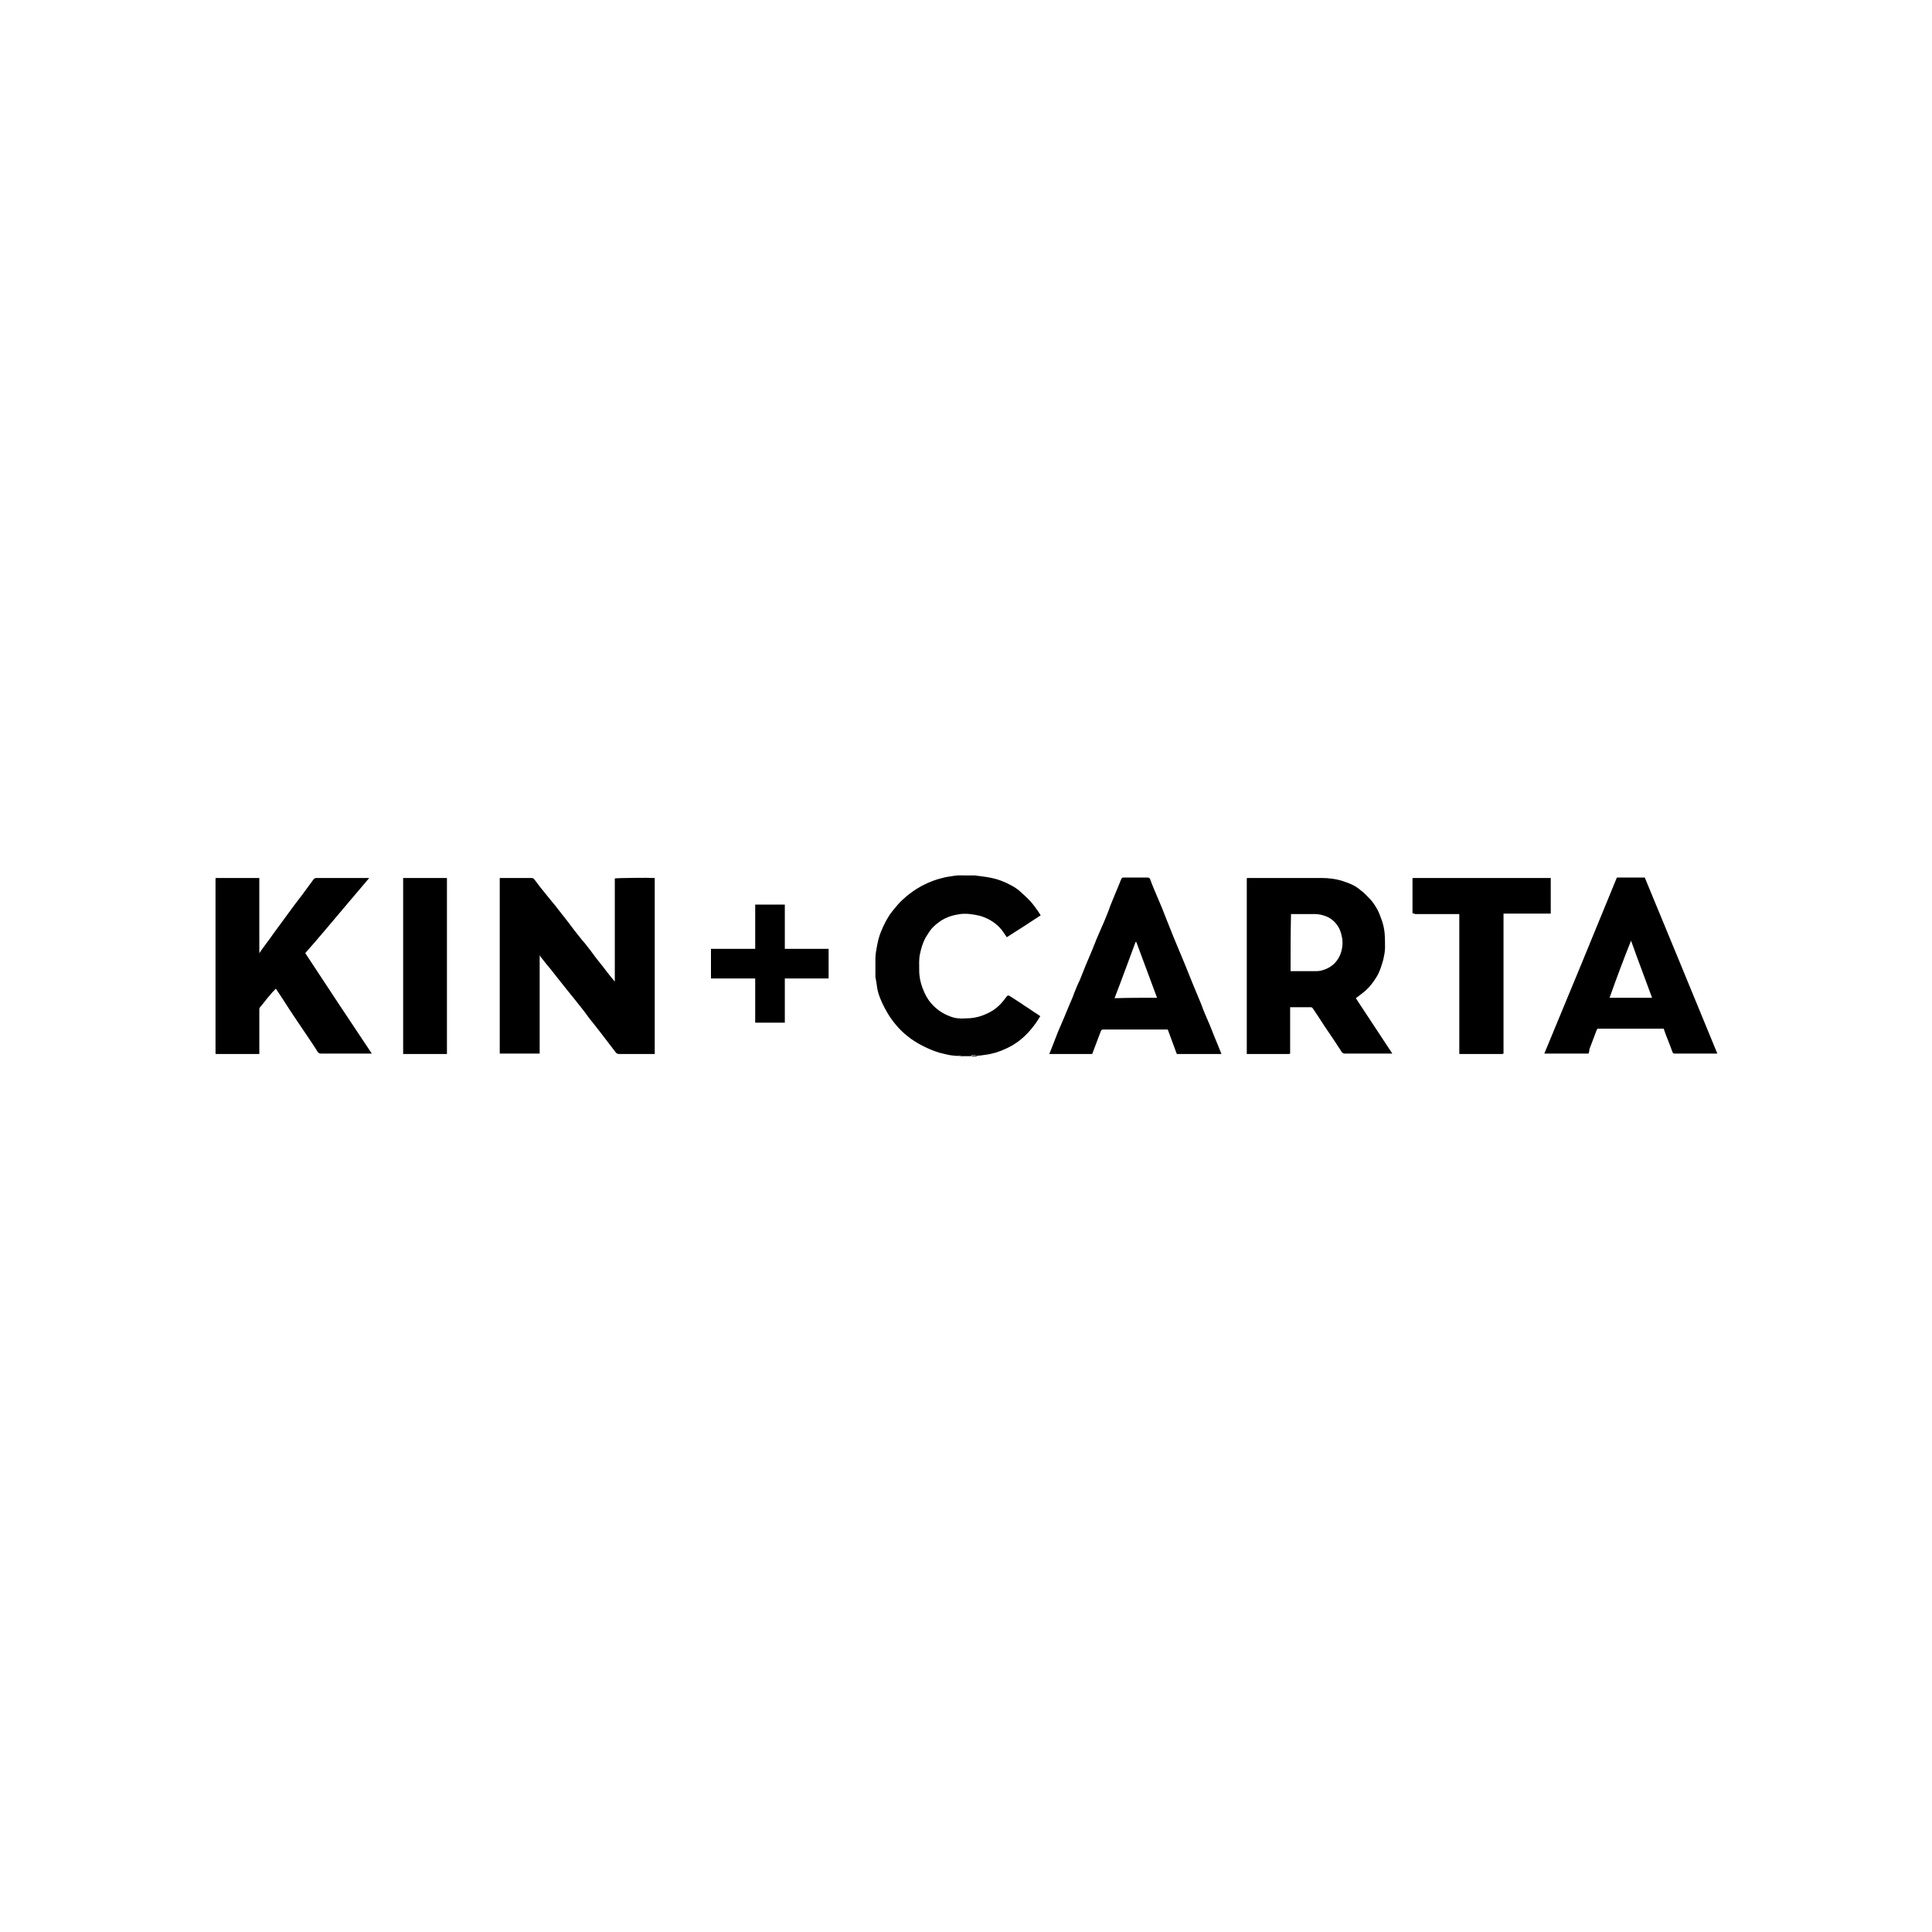 <ns0:svg xmlns:ns0="http://www.w3.org/2000/svg" version="1.1" id="Layer_1" x="0px" y="0px" viewBox="0 0 450 450" style="enable-background:new 0 0 450 220;" xml:space="preserve">
<ns0:style type="text/css" transform="translate(0.0, 115.0)">
	.st0{fill:none;}
	.st1{fill:#010101;}
	.st2{fill:#404040;}
	.st3{fill:#8E8E8E;}
	.st4{fill:#5D5D5C;}
	.st5{fill:#E1E1E1;}
	.st6{fill:#111111;}
	.st7{fill:#0E0E0E;}
	.st8{fill:#131313;}
</ns0:style>
<ns0:rect class="st0" width="450" height="220" transform="translate(0.0, 115.0)" />
<ns0:g transform="translate(0.0, 115.0)">
	<ns0:path class="st1" d="M227,88.9c1.3,0.2,2.7,0.3,4,0.6c1.5,0.3,3,0.9,4.3,1.6c1,0.5,1.9,1.1,2.7,1.9c1,0.9,2,1.8,2.8,2.9   c0.5,0.7,1,1.3,1.4,2c0.1,0.1,0.1,0.2,0.2,0.3c-2.6,1.7-5.2,3.4-7.9,5.1c-0.6-0.9-1.1-1.7-1.8-2.4c-1.3-1.3-2.8-2.1-4.5-2.6   c-0.8-0.2-1.5-0.3-2.3-0.4c-0.9-0.1-1.9-0.1-2.8,0.1c-1.3,0.2-2.5,0.6-3.7,1.3c-0.9,0.6-1.7,1.2-2.4,2c-0.5,0.6-0.9,1.3-1.3,1.9   c-0.7,1.2-1.1,2.5-1.4,3.9c-0.3,1.3-0.2,2.6-0.2,3.9c0,1.5,0.3,2.9,0.8,4.2c0.5,1.3,1.1,2.5,2,3.5c1.2,1.4,2.7,2.4,4.3,3   c1.2,0.5,2.4,0.6,3.7,0.5c1.4,0,2.7-0.2,4-0.7c1.6-0.6,3-1.4,4.2-2.7c0.5-0.5,0.9-1.1,1.3-1.6c0.3-0.4,0.4-0.4,0.8-0.2   c1.2,0.8,2.4,1.5,3.5,2.3c1,0.6,1.9,1.3,2.9,1.9c0.2,0.1,0.4,0.3,0.7,0.5c-0.3,0.5-0.6,0.9-0.9,1.4c-0.7,1-1.5,2-2.4,2.9   c-1.4,1.4-3,2.5-4.8,3.3c-1.5,0.7-3.1,1.2-4.8,1.4c-0.6,0.1-1.3,0.2-1.9,0.2c-0.4-0.2-0.8-0.1-1.2-0.1c0,0-0.1,0.1-0.1,0.2   c-0.8,0-1.5,0-2.3,0c-0.2-0.2-0.5-0.1-0.8-0.1c-0.3,0-0.5,0-0.8,0c-1.2-0.1-2.3-0.4-3.5-0.7c-1.3-0.4-2.5-0.9-3.7-1.5   c-1.4-0.7-2.7-1.5-3.9-2.5c-1.5-1.2-2.8-2.7-3.9-4.3c-0.9-1.4-1.7-2.9-2.3-4.4c-0.4-1-0.7-2.1-0.8-3.2c-0.1-0.6-0.2-1.2-0.3-1.8   c0-0.2,0-0.4,0-0.6c0-1.2,0-2.4,0-3.6c0-1,0.2-2.1,0.4-3.1c0.2-1.1,0.5-2.2,0.9-3.2c0.7-1.7,1.5-3.3,2.6-4.7c0.8-1,1.6-2,2.5-2.8   c1-0.9,2-1.7,3.1-2.4c0.7-0.4,1.3-0.8,2-1.1c1-0.5,2-0.9,3-1.2c0.6-0.2,1.2-0.3,1.9-0.5c0.6-0.1,1.2-0.2,1.9-0.3   c0.3,0,0.6-0.1,0.9-0.1c0.4,0,0.7,0,1.1,0C225.2,88.9,226.1,88.9,227,88.9z" />
	<ns0:path class="st2" d="M226.3,131.1c0-0.1,0.1-0.2,0.1-0.2c0.4,0,0.8-0.2,1.2,0.1c0,0,0,0.1,0,0.1   C227.2,131.1,226.8,131.1,226.3,131.1z" />
	<ns0:path class="st3" d="M222.5,130.9c0.3,0,0.5,0,0.8,0c0,0,0,0.1,0,0.1c-0.3,0-0.5,0-0.8,0C222.5,131,222.5,131,222.5,130.9z" />
	<ns0:path class="st4" d="M223.3,131.1c0,0,0-0.1,0-0.1c0.3,0,0.5-0.1,0.8,0.1C223.8,131.1,223.6,131.1,223.3,131.1z" />
	<ns0:path d="M125.7,107.6c0,0.3,0,0.7,0,1c0,7.2,0,14.3,0,21.5c0,0.1,0,0.2,0,0.3c-3.1,0-6.2,0-9.3,0c0-13.6,0-27.3,0-40.9   c0.1,0,0.3,0,0.4,0c2.3,0,4.7,0,7,0c0.3,0,0.5,0.1,0.7,0.4c0.6,0.7,1.1,1.5,1.7,2.2c0.6,0.7,1.1,1.4,1.7,2.1   c0.5,0.6,0.9,1.1,1.4,1.7c0.6,0.8,1.2,1.5,1.8,2.3c0.9,1.1,1.7,2.2,2.6,3.4c0.9,1.1,1.7,2.2,2.6,3.2c0.9,1.1,1.7,2.2,2.5,3.3   c1,1.2,1.9,2.4,2.9,3.7c0.4,0.5,0.9,1.1,1.3,1.6c0,0,0.1,0.1,0.2,0.2c0-8.1,0-16,0-24c0.4-0.1,7.8-0.2,9.3-0.1c0,13.6,0,27.3,0,41   c-0.1,0-0.3,0-0.4,0c-2.6,0-5.2,0-7.8,0c-0.4,0-0.7-0.1-0.9-0.4c-1.2-1.6-2.4-3.1-3.6-4.7c-0.6-0.8-1.2-1.5-1.8-2.3   c-0.7-0.8-1.3-1.7-1.9-2.5c-0.8-1-1.5-1.9-2.3-2.9c-0.6-0.7-1.1-1.4-1.7-2.1c-0.9-1.1-1.8-2.3-2.7-3.4c-0.7-0.9-1.4-1.8-2.1-2.6   c-0.5-0.6-1-1.3-1.5-1.9C125.9,107.6,125.8,107.6,125.7,107.6C125.8,107.6,125.8,107.6,125.7,107.6z" />
	<ns0:path d="M60.4,107c1.1-1.6,2.3-3.1,3.4-4.7c1.1-1.5,2.2-3,3.3-4.5c1.1-1.5,2.2-3,3.3-4.4c0.8-1.1,1.7-2.3,2.5-3.4   c0.2-0.3,0.4-0.5,0.8-0.5c3.9,0,7.8,0,11.7,0c0.1,0,0.3,0,0.6,0c-1.7,2-3.4,4-5,5.9c-1.6,1.9-3.3,3.9-4.9,5.8c-1.7,2-3.3,3.9-5,5.8   c5.1,7.8,10.3,15.6,15.5,23.4c-0.3,0-0.6,0-0.8,0c-3.7,0-7.3,0-11,0c-0.4,0-0.6-0.1-0.8-0.4c-0.7-1.1-1.4-2.2-2.1-3.2   c-1-1.5-2.1-3.1-3.1-4.6c-1.5-2.2-2.9-4.5-4.4-6.7c0-0.1-0.1-0.1-0.2-0.2c-0.3,0.4-0.7,0.7-1,1.1c-0.6,0.7-1.2,1.4-1.8,2.2   c-0.3,0.4-0.6,0.7-0.9,1.1c-0.1,0.1-0.1,0.4-0.1,0.5c0,1.8,0,3.6,0,5.4c0,1.5,0,2.9,0,4.4c0,0.2,0,0.4,0,0.5c-0.2,0-0.3,0-0.4,0   c-3.1,0-6.3,0-9.4,0c-0.1,0-0.2,0-0.3,0c0,0-0.1-0.1-0.1-0.1c0-0.3,0-0.5,0-0.8c0-13.2,0-26.4,0-39.6c0-0.1,0-0.3,0-0.4   c0,0,0.1-0.1,0.1-0.1c0.1,0,0.2,0,0.3,0c3.1,0,6.1,0,9.2,0c0.2,0,0.4,0,0.6,0c0,5.9,0,11.7,0,17.5c0,0,0,0,0.1,0.1   C60.3,107,60.4,107,60.4,107z" />
	<ns0:path d="M93.9,89.5c3.4,0,6.8,0,10.2,0c0,13.7,0,27.3,0,41c-3.4,0-6.8,0-10.2,0C93.9,116.8,93.9,103.2,93.9,89.5z" />
	<ns0:path d="M193,106c0,2.3,0,4.6,0,6.9c-3.4,0-6.8,0-10.2,0c0,3.5,0,6.9,0,10.3c-2.3,0-4.6,0-6.9,0c0-3.4,0-6.8,0-10.3   c-3.4,0-6.9,0-10.3,0c0-2.3,0-4.6,0-6.9c3.4,0,6.8,0,10.3,0c0-3.4,0-6.9,0-10.3c2.3,0,4.6,0,6.9,0c0,3.4,0,6.8,0,10.3   C186.2,106,189.6,106,193,106z" />
	<ns0:path class="st5" d="M125.7,107.6C125.8,107.6,125.8,107.6,125.7,107.6c0.1-0.1,0.1,0,0.2,0C125.8,107.6,125.8,107.6,125.7,107.6z" />
	<ns0:path class="st2" d="M60.4,107c0,0,0,0.1-0.1,0.1c0,0,0,0-0.1-0.1C60.3,107,60.3,107,60.4,107z" />
	<ns0:path class="st6" d="M50.1,89.5C50.1,89.5,50.1,89.6,50.1,89.5C50.1,89.6,50.1,89.5,50.1,89.5z" />
	<ns0:path class="st6" d="M50,130.3c0,0,0.1,0.1,0.1,0.1C50.1,130.4,50.1,130.4,50,130.3z" />
	<ns0:path d="M290.4,130.3c0-0.1,0-0.3,0-0.4c0-13.3,0-26.5,0-39.8c0-0.2,0-0.3,0-0.5c0,0,0.1-0.1,0.1-0.1c0.1,0,0.3,0,0.4,0   c5.7,0,11.3,0,17,0c1.5,0,3,0.2,4.5,0.6c0.6,0.2,1.2,0.4,1.7,0.6c1.1,0.4,2.1,1,3,1.8c0.7,0.5,1.3,1.2,1.9,1.8   c0.8,0.8,1.4,1.8,1.9,2.7c0.4,0.8,0.7,1.7,1,2.5c0.3,0.9,0.5,1.8,0.6,2.8c0.1,1.1,0.1,2.3,0.1,3.4c0,0.9-0.2,1.9-0.4,2.8   c-0.4,1.4-0.8,2.8-1.6,4.1c-0.7,1.1-1.5,2.2-2.5,3.1c-0.6,0.5-1.2,1-1.9,1.5c-0.1,0.1-0.3,0.2-0.4,0.3c2.8,4.3,5.7,8.6,8.5,12.9   c-0.2,0-0.3,0-0.4,0c-3.5,0-7.1,0-10.6,0c-0.4,0-0.6-0.1-0.8-0.4c-1.3-2-2.6-4-4-6c-0.9-1.4-1.8-2.8-2.7-4.1   c-0.1-0.2-0.3-0.3-0.5-0.3c-1.6,0-3.2,0-4.8,0c0,3.6,0,7.2,0,10.8c-0.1,0-0.2,0.1-0.3,0.1c-3.2,0-6.4,0-9.6,0c-0.1,0-0.1,0-0.2,0   C290.4,130.4,290.4,130.4,290.4,130.3z M300.6,111.2c0.2,0,0.4,0,0.6,0c1.6,0,3.2,0,4.9,0c0.5,0,1,0,1.5-0.1   c1.3-0.3,2.5-0.9,3.4-1.9c1.1-1.2,1.6-2.7,1.7-4.3c0-0.6,0-1.2-0.2-1.9c-0.1-0.6-0.3-1.1-0.5-1.6c-0.7-1.4-1.7-2.4-3.2-3   c-0.8-0.3-1.7-0.5-2.5-0.5c-1.7,0-3.5,0-5.2,0c-0.1,0-0.3,0-0.4,0C300.6,102.3,300.6,106.7,300.6,111.2z" />
	<ns0:path d="M244.4,130.5c0.2-0.5,0.4-1,0.6-1.5c0.5-1.2,0.9-2.4,1.4-3.6c0.5-1.2,1-2.3,1.5-3.5c0.4-1,0.8-1.9,1.2-2.9   c0.4-0.9,0.8-1.8,1.1-2.7c0.4-1,0.8-2,1.3-3c0.5-1.2,0.9-2.3,1.4-3.5c0.5-1.1,0.9-2.2,1.4-3.3c0.4-1,0.8-2,1.2-3   c0.6-1.3,1.1-2.6,1.7-3.9c0.5-1.2,1-2.4,1.4-3.6c0.4-0.9,0.7-1.8,1.1-2.7c0.5-1.1,0.9-2.2,1.4-3.4c0.2-0.4,0.2-0.5,0.6-0.5   c1.9,0,3.7,0,5.6,0c0.3,0,0.5,0.1,0.6,0.4c0.5,1.4,1.1,2.8,1.7,4.2c0.7,1.6,1.4,3.3,2,4.9c0.6,1.5,1.2,3,1.8,4.5c0.8,2,1.7,4,2.5,6   c0.7,1.7,1.4,3.5,2.1,5.2c0.5,1.2,1,2.4,1.5,3.6c0.4,0.9,0.7,1.9,1.1,2.8c0.4,0.9,0.8,1.9,1.2,2.8c0.4,1,0.8,2,1.2,3   c0.5,1.2,1,2.4,1.5,3.7c-3.5,0-7,0-10.4,0c-0.7-1.9-1.4-3.8-2.1-5.7c-0.1,0-0.3,0-0.4,0c-4.8,0-9.7,0-14.5,0c-0.5,0-0.5,0-0.7,0.4   c-0.6,1.5-1.1,3-1.7,4.5c-0.1,0.3-0.2,0.5-0.3,0.8C251.3,130.5,247.9,130.5,244.4,130.5z M269.5,117.4c-1.6-4.3-3.2-8.6-4.8-12.9   c0,0,0-0.1-0.1-0.1c0,0,0,0,0,0c0,0,0,0-0.1,0c-1.6,4.3-3.2,8.7-4.9,13.1C262.9,117.4,266.2,117.4,269.5,117.4z" />
	<ns0:path d="M370,130.4c-3.4,0-6.8,0-10.3,0c5.7-13.7,11.3-27.3,16.9-41c2.1,0,4.3,0,6.5,0c5.6,13.6,11.3,27.3,16.9,41   c-0.2,0-0.4,0-0.5,0c-3.1,0-6.2,0-9.3,0c-0.5,0-0.5,0-0.7-0.5c-0.6-1.7-1.3-3.3-1.9-5c0-0.1,0-0.2-0.1-0.3c-0.2,0-0.3,0-0.5,0   c-4.8,0-9.6,0-14.4,0c-0.1,0-0.3,0-0.4,0c-0.1,0-0.2,0.1-0.3,0.3c-0.6,1.5-1.1,3-1.7,4.5C370.2,129.8,370.1,130.1,370,130.4z    M374.9,117.4c3.4,0,6.6,0,9.9,0c-1.6-4.4-3.3-8.8-4.9-13.3C378.1,108.6,376.5,112.9,374.9,117.4z" />
	<ns0:path d="M329,97.7c0-0.3,0-0.6,0-0.9c0-2.2,0-4.5,0-6.7c0-0.2,0-0.4,0-0.5c0,0,0.1-0.1,0.1-0.1c0.2,0,0.4,0,0.5,0   c10.2,0,20.5,0,30.7,0c0.3,0,0.6,0,0.9,0c0,2.8,0,5.5,0,8.3c-3.6,0-7.3,0-11,0c0,10.9,0,21.7,0,32.6c-0.1,0-0.2,0.1-0.3,0.1   c-3.2,0-6.4,0-9.6,0c-0.1,0-0.2,0-0.3,0c0,0-0.1-0.1-0.1-0.1c0-0.2,0-0.4,0-0.5c0-10.5,0-20.9,0-31.4c0-0.2,0-0.4,0-0.6   c-0.2,0-0.4,0-0.6,0c-3.2,0-6.5,0-9.7,0C329.5,97.8,329.3,97.8,329,97.7C329.1,97.8,329.1,97.7,329,97.7z" />
	<ns0:path class="st7" d="M329,97.7C329.1,97.7,329.1,97.8,329,97.7C329.1,97.8,329.1,97.7,329,97.7z" />
	<ns0:path class="st7" d="M329.1,89.5C329.1,89.5,329.1,89.5,329.1,89.5C329.1,89.5,329.1,89.5,329.1,89.5z" />
	<ns0:path class="st6" d="M290.5,89.5C290.4,89.5,290.4,89.5,290.5,89.5C290.4,89.5,290.4,89.5,290.5,89.5z" />
	<ns0:path class="st6" d="M290.4,130.3c0,0,0.1,0.1,0.1,0.1C290.4,130.4,290.4,130.4,290.4,130.3z" />
	<ns0:path class="st8" d="M340,130.3c0,0,0.1,0.1,0.1,0.1C340.1,130.4,340.1,130.4,340,130.3z" />
</ns0:g>
</ns0:svg>